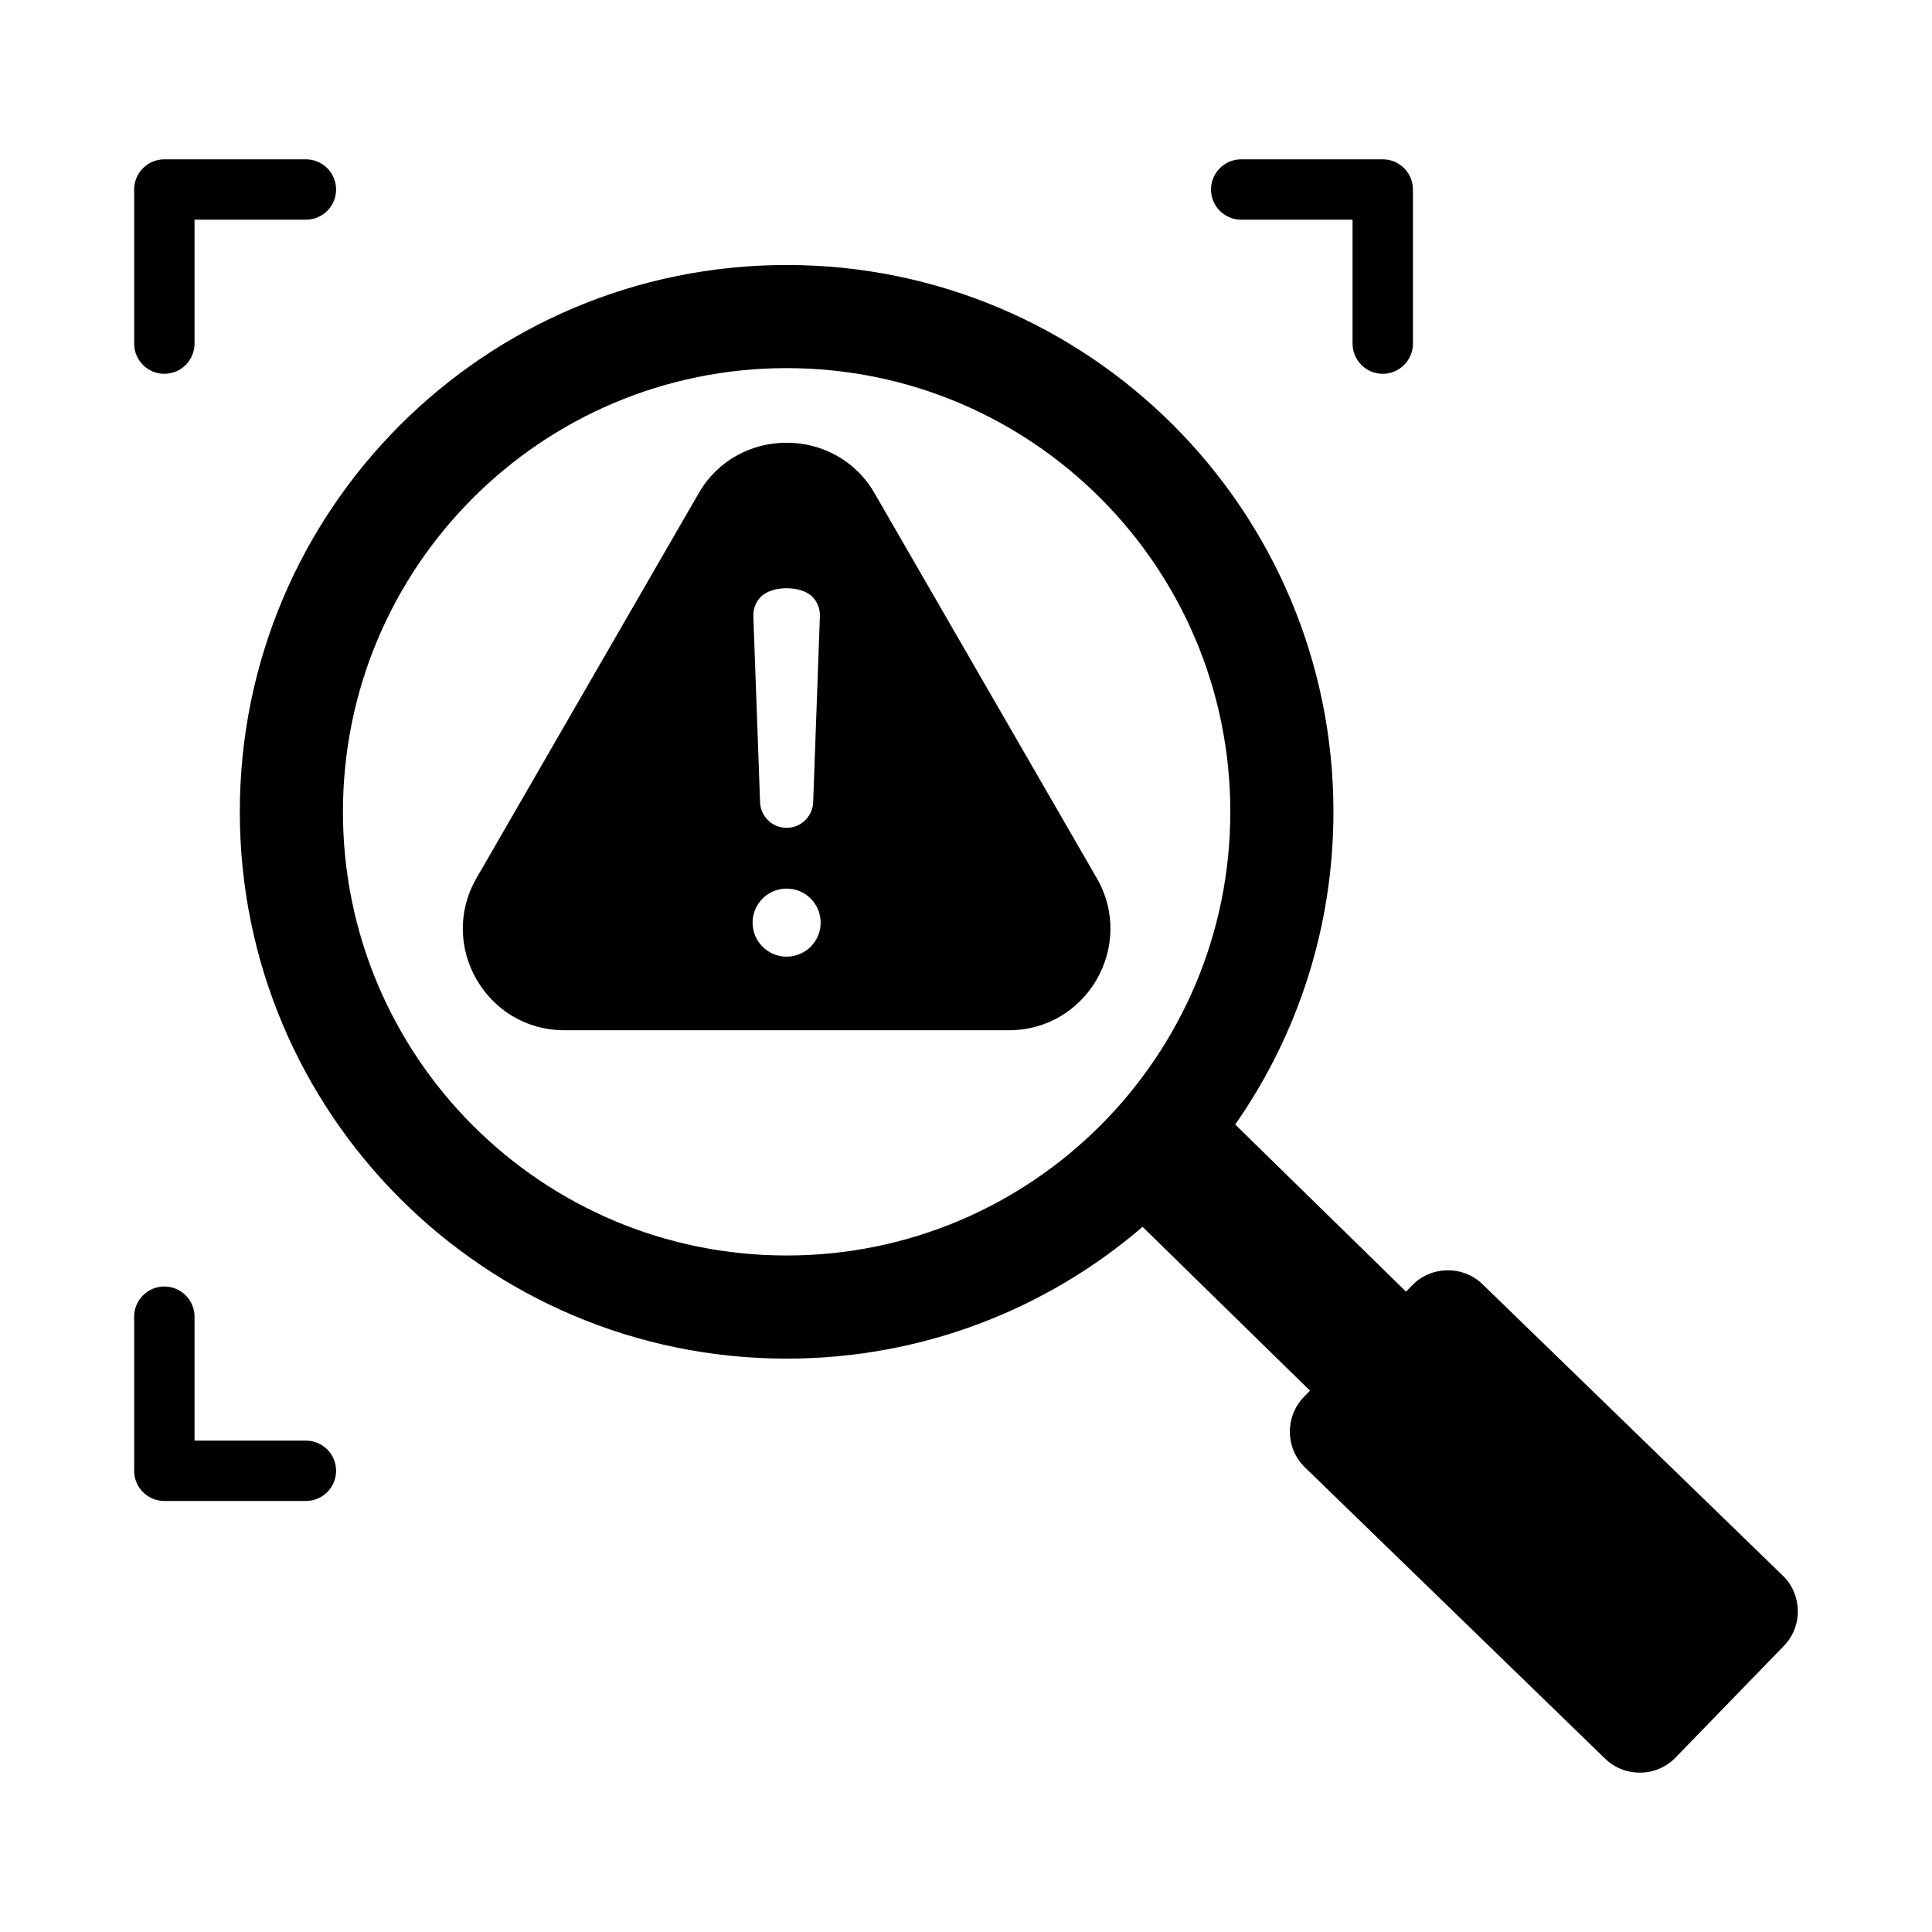 <svg id="Layer_1" enable-background="new 0 0 512 512" viewBox="0 0 512 512" xmlns="http://www.w3.org/2000/svg"><path clip-rule="evenodd" d="m320.93 50.223c0-4.418 3.582-8 8-8h37.514c4.418 0 8 3.582 8 8v40.838c0 4.418-3.582 8-8 8s-8-3.582-8-8v-32.838h-29.514c-4.418 0-8-3.582-8-8zm-239.864 331.551h-29.513v-32.838c0-4.418-3.582-8-8-8s-8 3.582-8 8v40.838c0 4.418 3.582 8 8 8h37.514c4.418 0 8-3.582 8-8s-3.583-8-8.001-8zm-37.513-282.713c4.418 0 8-3.582 8-8v-32.838h29.514c4.418 0 8-3.582 8-8s-3.582-8-8-8h-37.514c-4.418 0-8 3.582-8 8v40.838c0 4.418 3.582 8 8 8zm247.09 133.627c10.345 17.917-2.601 40.338-23.289 40.338h-117.78c-20.688 0-33.633-22.422-23.289-40.338l58.89-102c10.285-17.815 36.293-17.815 46.579 0zm-90.995-69.37 1.779 49.281c.137 3.786 3.248 6.786 7.036 6.786s6.899-3 7.036-6.786l1.779-49.281c.072-1.982-.591-3.714-1.968-5.142-2.944-3.052-10.75-3.053-13.693 0-1.377 1.428-2.04 3.16-1.969 5.142zm17.835 81.186c0-4.981-4.038-9.019-9.019-9.019s-9.02 4.038-9.02 9.019 4.038 9.019 9.02 9.019c4.981 0 9.019-4.037 9.019-9.019zm255.261 191.68-28.731 29.61c-5.046 5.2-13.428 5.325-18.628.28l-79.578-77.219c-5.2-5.045-5.326-13.43-.281-18.628l1.637-1.687-44.364-43.408c-25.348 21.763-58.305 34.915-94.334 34.915-80.032 0-144.911-64.879-144.911-144.91 0-80.032 64.879-144.91 144.911-144.91 80.031 0 144.91 64.878 144.91 144.91 0 30.819-9.629 59.386-26.031 82.871l45.277 44.296 1.637-1.687c5.045-5.199 13.43-5.326 18.629-.279l79.578 77.221c5.197 5.044 5.325 13.425.279 18.625zm-146.7-221.049c0-64.938-52.643-117.581-117.581-117.581s-117.581 52.643-117.581 117.581 52.643 117.581 117.581 117.581c64.939 0 117.581-52.643 117.581-117.581z" fill-rule="evenodd"/></svg>
